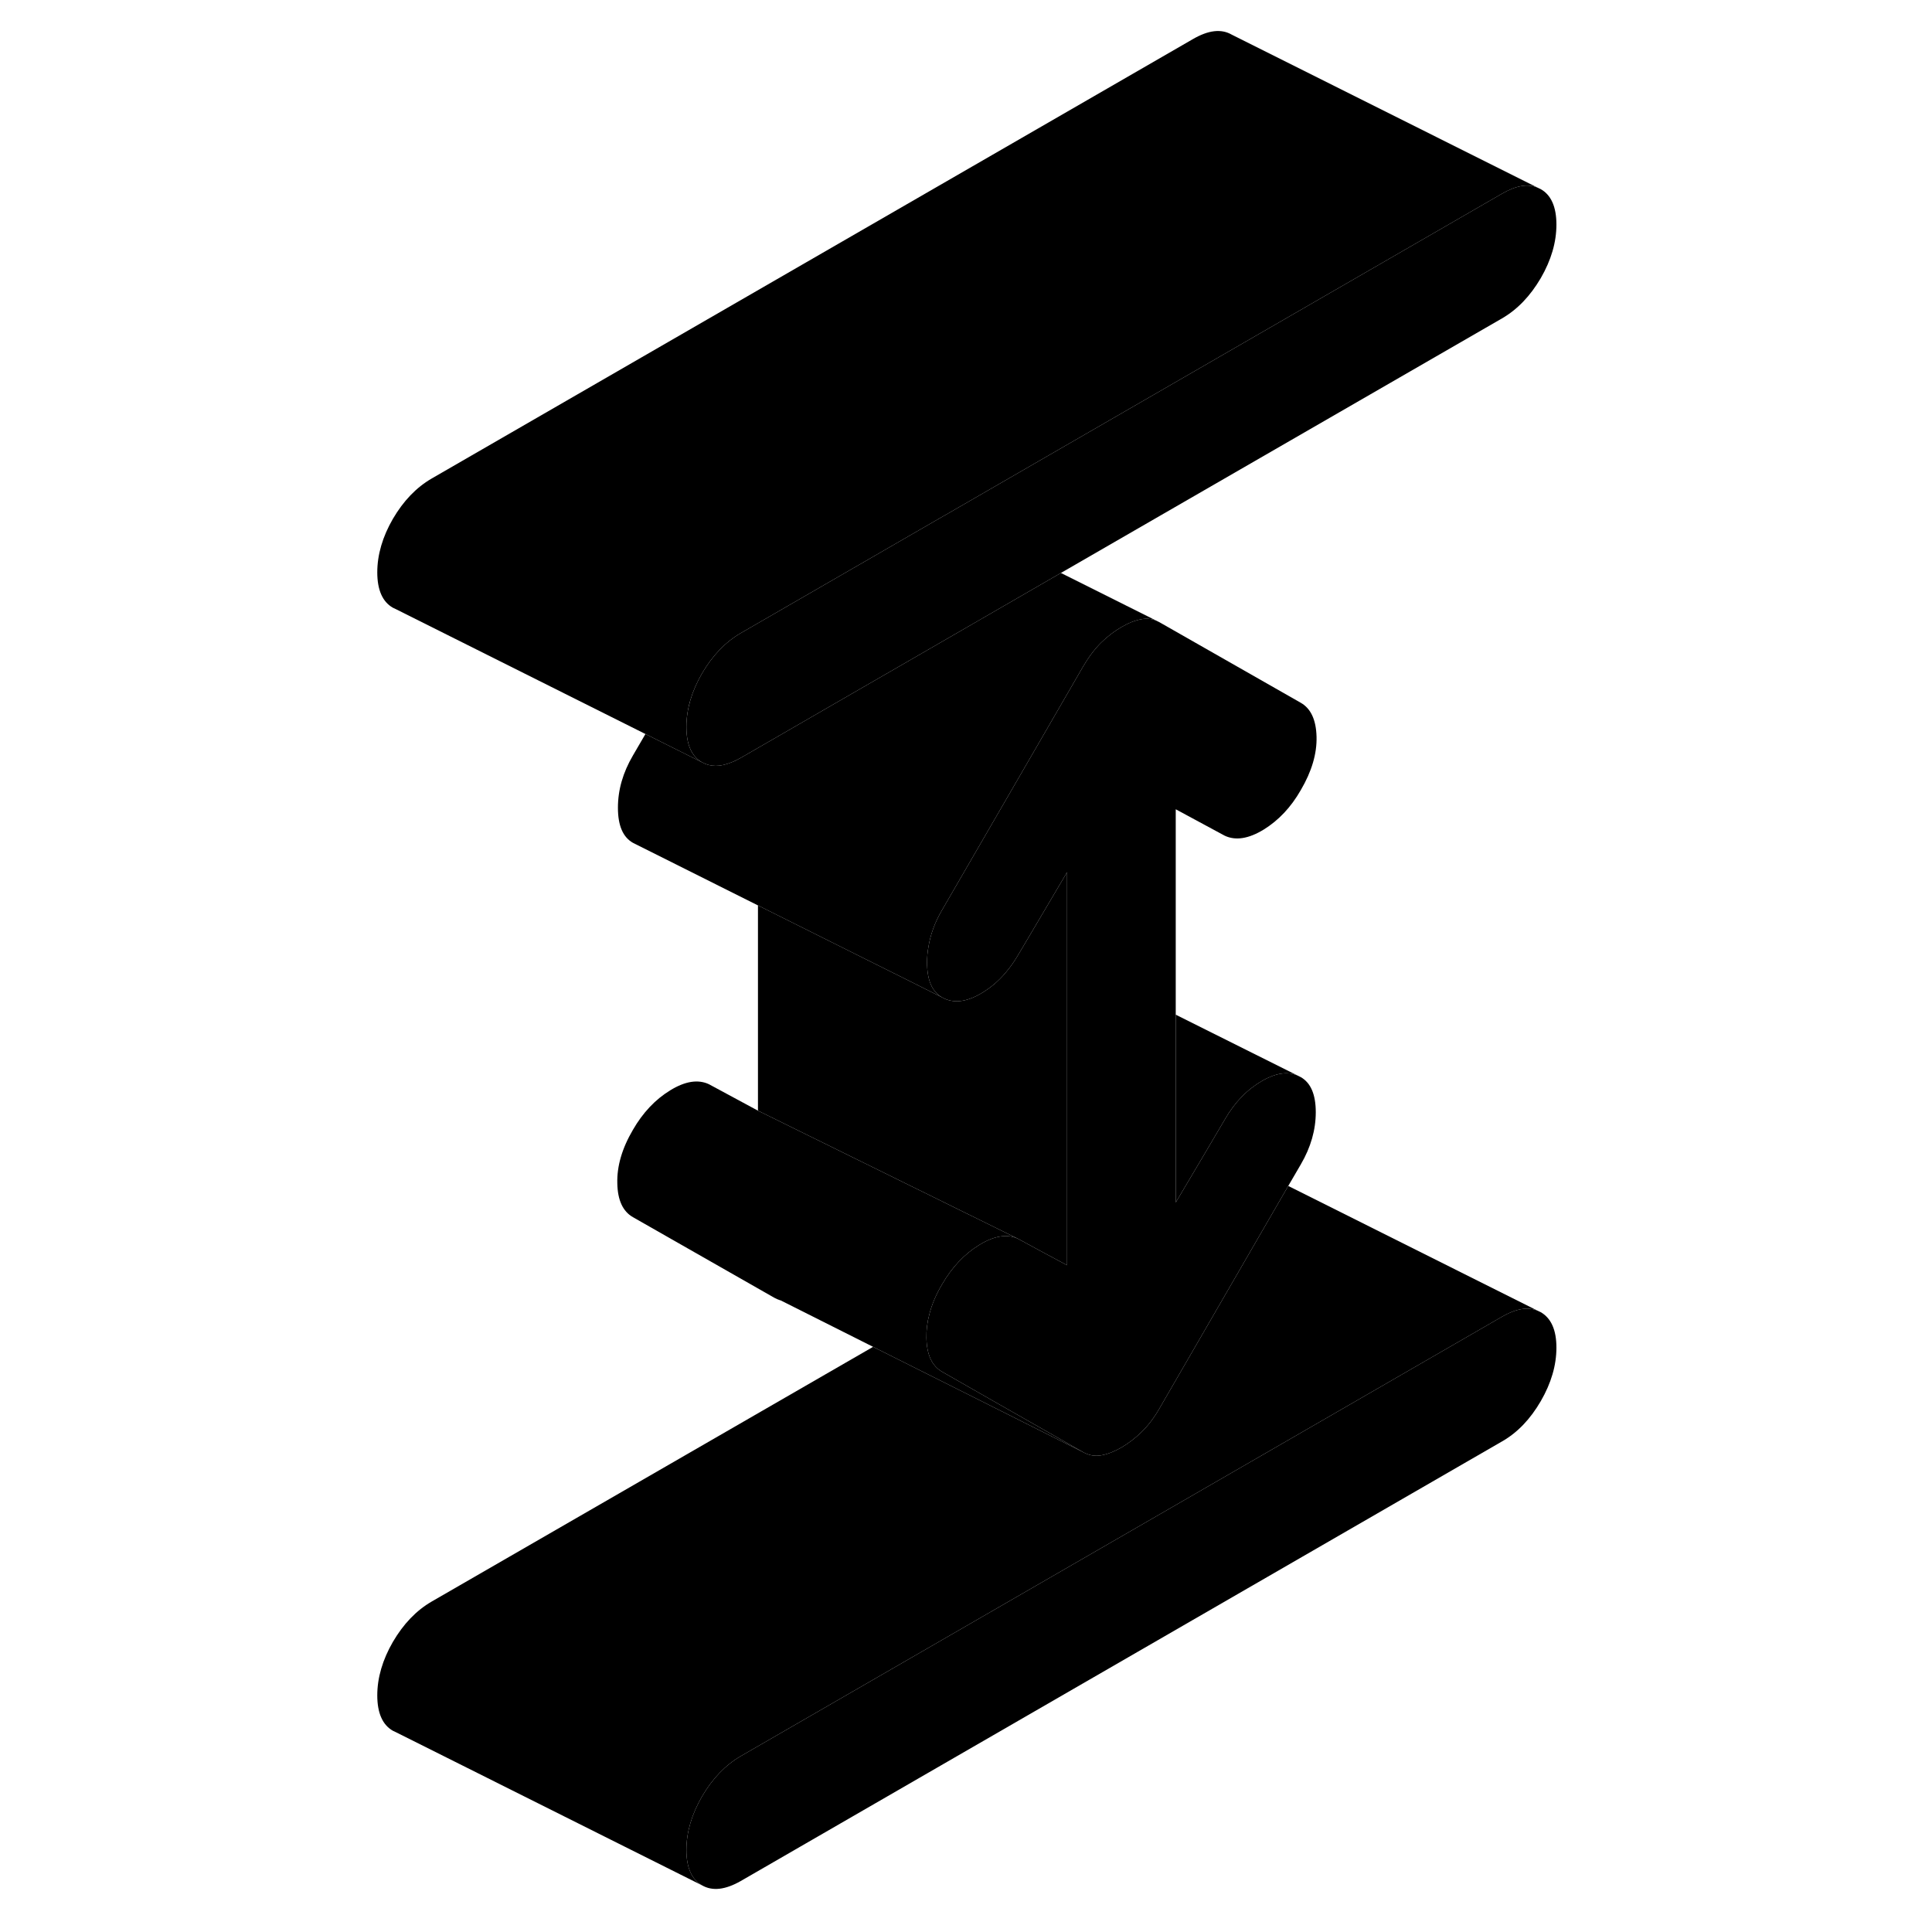 <svg width="24" height="24" viewBox="0 0 82 125" xmlns="http://www.w3.org/2000/svg" stroke-width="1px" stroke-linecap="round" stroke-linejoin="round">
    <path d="M79.2 87.19C79.2 88.34 78.86 89.49 78.19 90.65C77.51 91.82 76.68 92.69 75.68 93.26L26.43 121.7C25.43 122.27 24.6 122.37 23.92 121.98C23.25 121.6 22.91 120.83 22.91 119.69C22.91 118.55 23.25 117.39 23.92 116.23C24.6 115.07 25.43 114.2 26.43 113.62L75.68 85.19C76.58 84.67 77.34 84.54 77.98 84.8L78.19 84.9C78.86 85.29 79.2 86.05 79.2 87.19Z" class="pr-icon-iso-solid-stroke" stroke-linejoin="round"/>
    <path d="M63.63 71.96C63.63 73.1 63.31 74.23 62.66 75.34L61.85 76.73L53.52 91.12C53.17 91.73 52.79 92.23 52.37 92.64C51.96 93.04 51.52 93.38 51.06 93.65C50.59 93.92 50.15 94.09 49.74 94.16C49.33 94.23 48.95 94.16 48.59 93.96L42.83 90.68L39.45 88.75C38.8 88.38 38.46 87.65 38.44 86.56C38.43 86.06 38.49 85.55 38.63 85.03C38.79 84.4 39.06 83.76 39.45 83.1C40.09 81.99 40.9 81.13 41.87 80.54C42.83 79.95 43.67 79.82 44.37 80.15L45.77 80.91L47.54 81.86V56.43L44.94 60.83L44.37 61.79C44.12 62.22 43.84 62.61 43.54 62.96C43.07 63.51 42.54 63.95 41.95 64.29C40.99 64.85 40.15 64.93 39.45 64.53C38.8 64.16 38.48 63.41 38.48 62.26C38.48 61.93 38.51 61.59 38.57 61.26C38.7 60.46 38.99 59.66 39.45 58.88L45.72 48.06L48.59 43.1C48.95 42.49 49.33 41.99 49.74 41.58C50.15 41.18 50.59 40.84 51.06 40.57C51.52 40.3 51.96 40.13 52.37 40.06C52.71 40 53.03 40.04 53.32 40.16L53.52 40.26L62.66 45.47C63.31 45.84 63.65 46.57 63.68 47.66C63.71 48.76 63.37 49.91 62.66 51.12C62.02 52.24 61.21 53.09 60.25 53.68C59.28 54.27 58.44 54.4 57.74 54.07L54.57 52.36V77.8L56.29 74.9L57.74 72.44C58.38 71.32 59.19 70.49 60.16 69.93C61.03 69.43 61.79 69.31 62.44 69.58L62.66 69.69C63.31 70.06 63.63 70.82 63.63 71.96Z" class="pr-icon-iso-solid-stroke" stroke-linejoin="round"/>
    <path d="M79.2 14.53C79.2 15.68 78.86 16.83 78.19 17.99C77.51 19.15 76.68 20.02 75.68 20.6L47.14 37.07L46.9 37.21L43.49 39.18L36.34 43.31L34.57 44.33L27.54 48.39L26.43 49.03C26.22 49.15 26.02 49.25 25.83 49.32C25.09 49.63 24.46 49.62 23.92 49.32C23.25 48.94 22.91 48.17 22.91 47.03C22.91 45.89 23.25 44.73 23.92 43.57C24.6 42.41 25.43 41.54 26.43 40.96L39.28 33.54L39.54 33.39L39.65 33.33L75.68 12.53C76.58 12.01 77.34 11.87 77.98 12.14L78.19 12.24C78.86 12.62 79.2 13.39 79.2 14.53Z" class="pr-icon-iso-solid-stroke" stroke-linejoin="round"/>
    <path d="M53.32 40.16C53.03 40.04 52.71 40 52.37 40.06C51.96 40.13 51.52 40.3 51.06 40.57C50.59 40.84 50.15 41.18 49.74 41.58C49.33 41.99 48.95 42.49 48.59 43.1L45.72 48.06L39.45 58.88C38.99 59.66 38.7 60.46 38.57 61.26C38.51 61.59 38.48 61.93 38.48 62.26C38.48 63.41 38.8 64.16 39.45 64.53L37.18 63.39L34.57 62.09L27.54 58.58L19.67 54.64L19.45 54.53C18.8 54.16 18.48 53.41 18.48 52.26C18.48 51.11 18.8 49.99 19.45 48.88L20.26 47.49L23.92 49.32C24.46 49.62 25.09 49.63 25.83 49.32C26.02 49.25 26.22 49.15 26.43 49.03L27.54 48.39L34.57 44.33L36.34 43.31L43.49 39.18L46.9 37.21L47.14 37.07L53.32 40.16Z" class="pr-icon-iso-solid-stroke" stroke-linejoin="round"/>
    <path d="M77.98 12.14C77.34 11.87 76.58 12.01 75.68 12.53L39.65 33.33L39.54 33.39L39.28 33.54L26.43 40.96C25.43 41.54 24.6 42.41 23.92 43.57C23.25 44.73 22.91 45.88 22.91 47.03C22.91 48.18 23.25 48.94 23.92 49.32L20.26 47.49L4.13 39.42L3.92 39.32C3.25 38.94 2.91 38.17 2.91 37.03C2.91 35.89 3.25 34.73 3.92 33.57C4.6 32.41 5.43 31.54 6.43 30.96L55.68 2.53C56.68 1.95 57.51 1.85 58.19 2.24L77.98 12.14Z" class="pr-icon-iso-solid-stroke" stroke-linejoin="round"/>
    <path d="M62.44 69.58C61.79 69.31 61.03 69.43 60.16 69.93C59.19 70.49 58.38 71.32 57.74 72.44L56.29 74.9L54.57 77.8V65.65L62.44 69.58Z" class="pr-icon-iso-solid-stroke" stroke-linejoin="round"/>
    <path d="M57.74 54.07L54.57 52.49" class="pr-icon-iso-solid-stroke" stroke-linejoin="round"/>
    <path d="M77.98 84.8C77.34 84.54 76.58 84.67 75.68 85.19L26.43 113.62C25.43 114.2 24.6 115.07 23.92 116.23C23.25 117.39 22.91 118.55 22.91 119.69C22.91 120.83 23.25 121.6 23.92 121.98L4.13 112.08L3.92 111.98C3.25 111.6 2.91 110.83 2.91 109.69C2.91 108.55 3.25 107.39 3.92 106.23C4.6 105.07 5.43 104.2 6.43 103.62L34.99 87.14L42.47 90.89L48.59 93.96C48.95 94.16 49.33 94.23 49.74 94.16C50.15 94.09 50.59 93.92 51.06 93.65C51.52 93.38 51.96 93.04 52.37 92.64C52.79 92.23 53.17 91.73 53.52 91.12L61.85 76.73L77.98 84.8Z" class="pr-icon-iso-solid-stroke" stroke-linejoin="round"/>
    <path d="M48.59 93.96L42.47 90.89L34.99 87.14L29 84.13H28.98C28.85 84.09 28.72 84.03 28.59 83.96L19.45 78.75C18.8 78.38 18.46 77.65 18.44 76.56C18.41 75.46 18.74 74.31 19.45 73.1C20.09 71.99 20.9 71.13 21.87 70.54C22.83 69.95 23.67 69.82 24.37 70.15L27.54 71.86L44.37 80.15C43.67 79.82 42.83 79.95 41.87 80.54C40.9 81.13 40.09 81.99 39.45 83.1C39.06 83.76 38.79 84.4 38.63 85.03C38.49 85.55 38.43 86.06 38.44 86.56C38.46 87.65 38.8 88.38 39.45 88.75L42.83 90.68L48.59 93.96Z" class="pr-icon-iso-solid-stroke" stroke-linejoin="round"/>
    <path d="M47.54 56.43V81.86L45.77 80.91L44.37 80.15L27.54 71.86V58.58L34.57 62.09L37.18 63.39L39.45 64.53C40.15 64.93 40.99 64.85 41.95 64.29C42.54 63.95 43.07 63.51 43.54 62.96C43.84 62.61 44.12 62.22 44.37 61.79L44.94 60.83L47.54 56.43Z" class="pr-icon-iso-solid-stroke" stroke-linejoin="round"/>
</svg>
